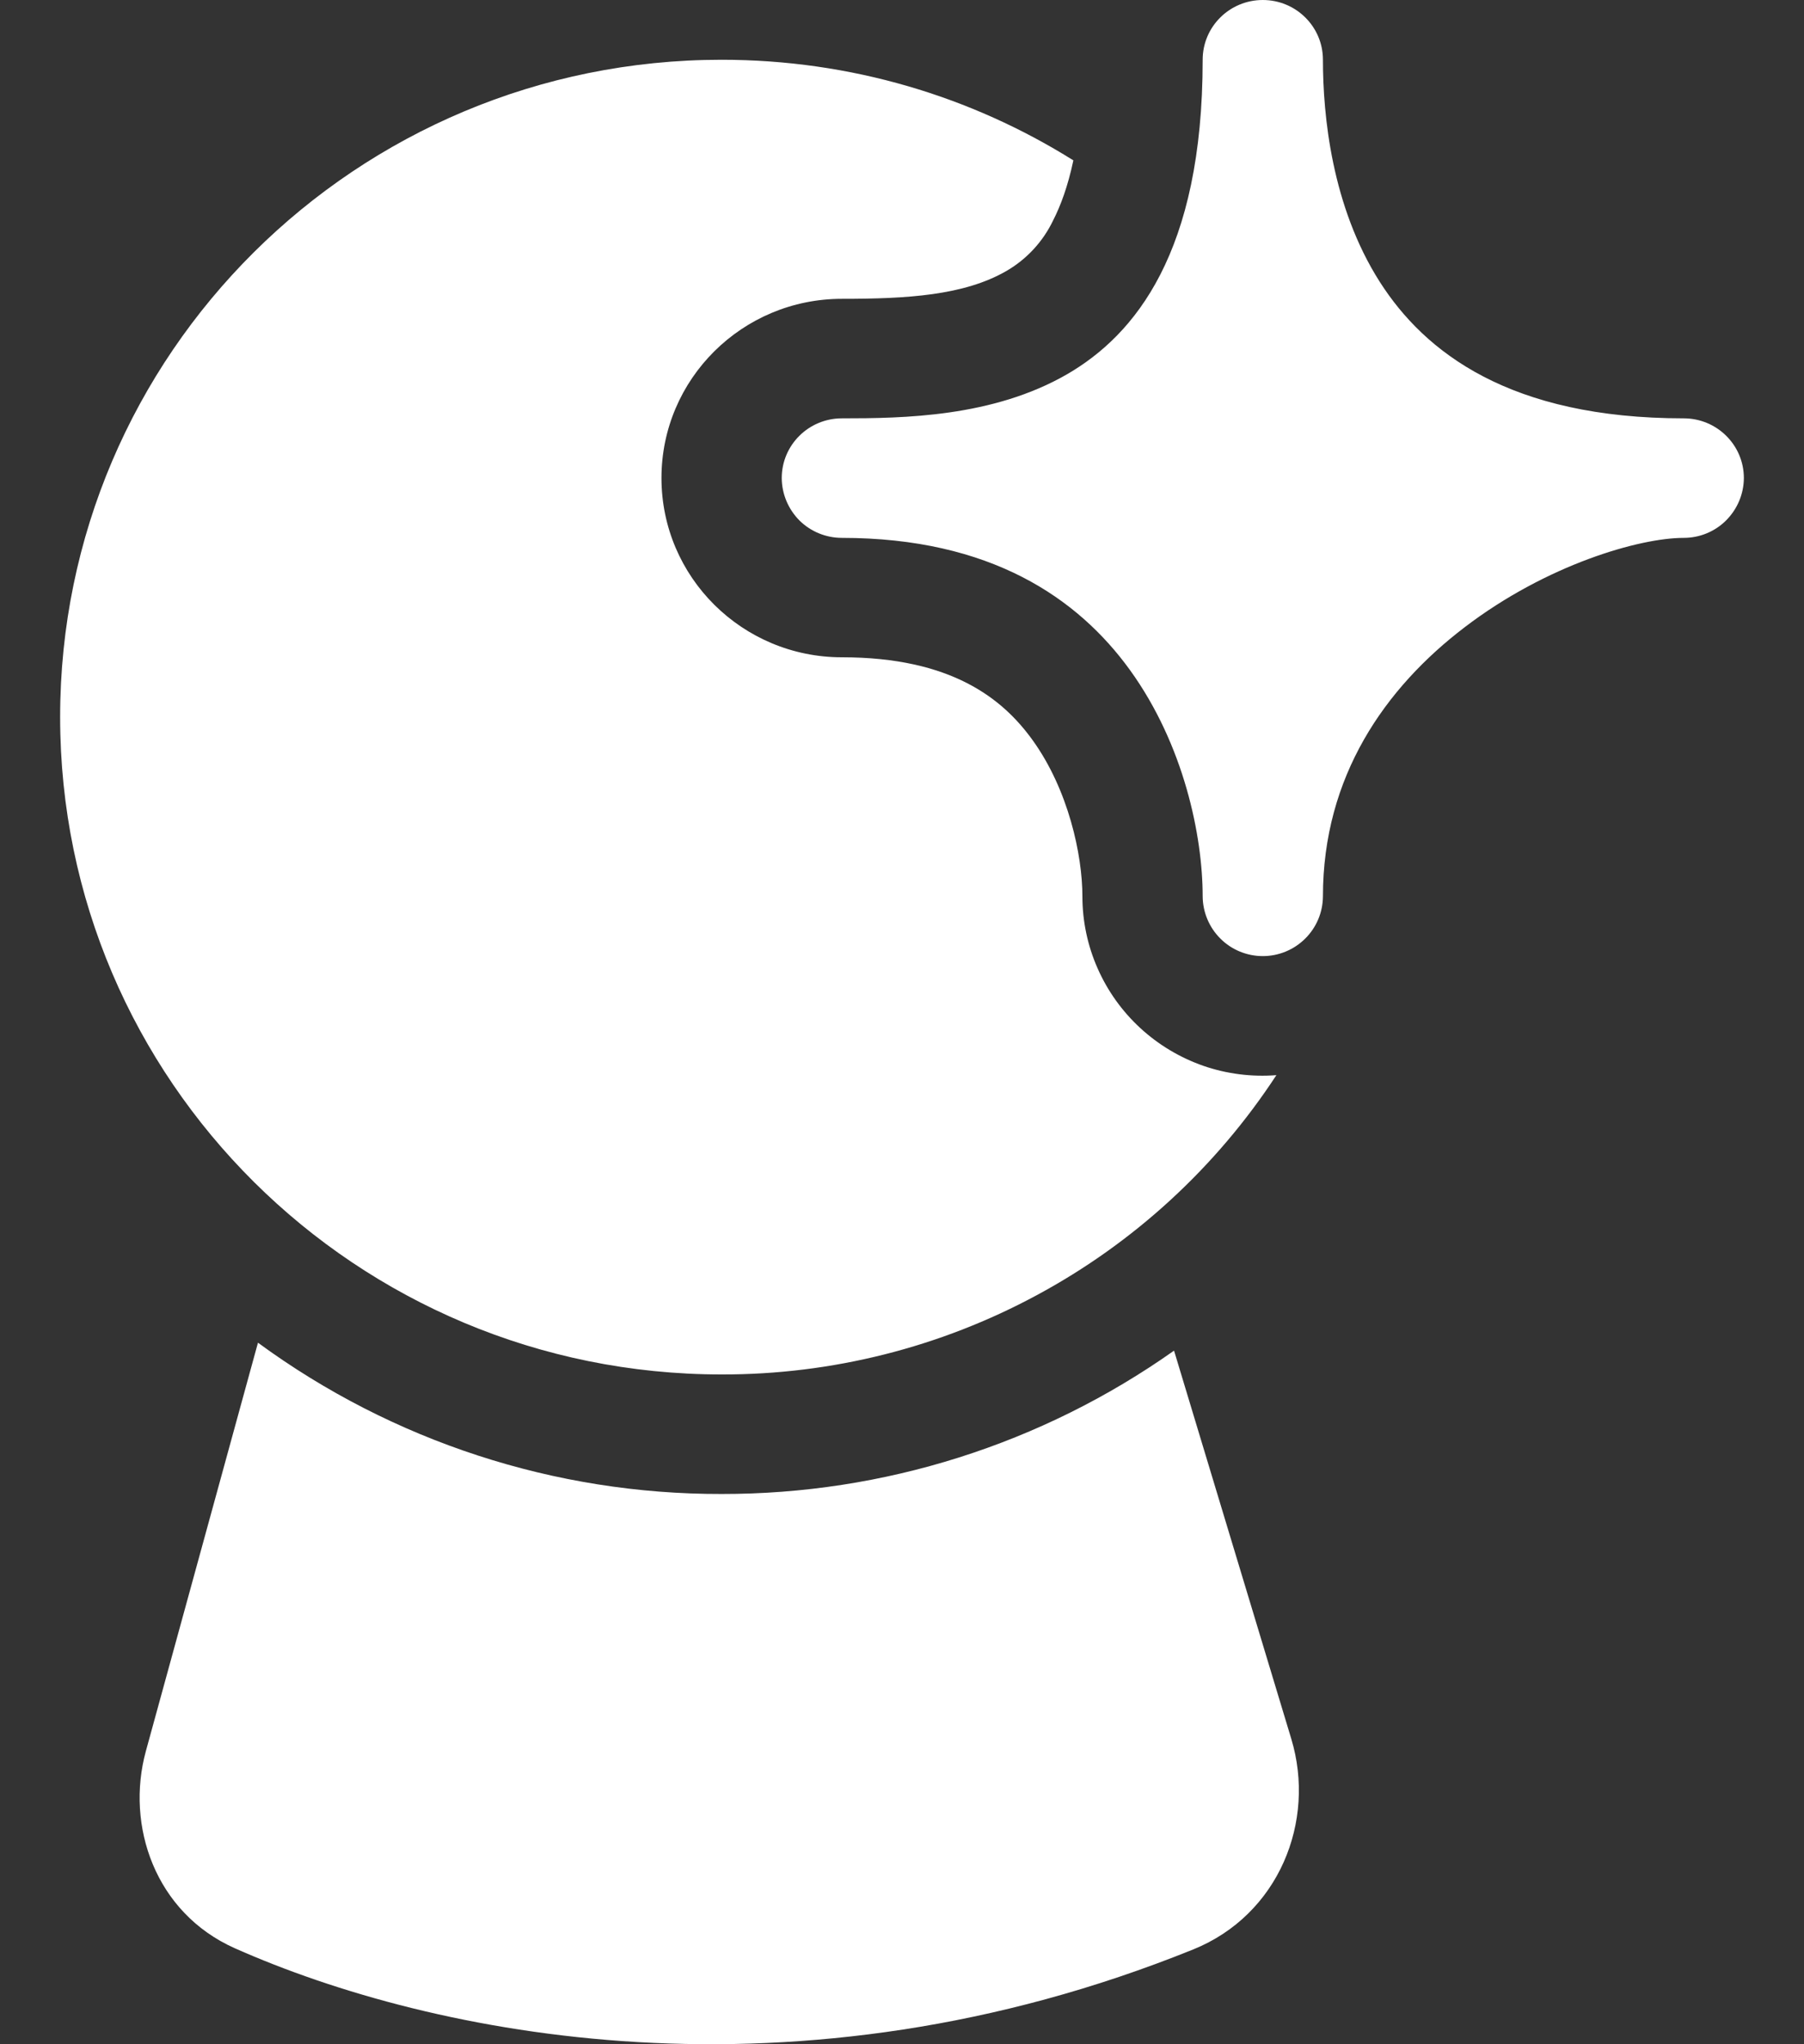 <svg width="15" height="17" viewBox="0 0 15 17" fill="none" xmlns="http://www.w3.org/2000/svg">
<rect x="0" y="0" width="15" height="17" fill="#333333" stroke="none"/>
<path d="M10.5 0C10.776 0 11 0.222 11 0.497C11 0.96 11.073 1.716 11.472 2.343C11.847 2.931 12.555 3.479 14 3.479C14.276 3.479 14.5 3.701 14.5 3.976C14.499 4.108 14.446 4.234 14.352 4.328C14.259 4.421 14.132 4.473 14 4.473C13.631 4.473 12.86 4.696 12.18 5.215C11.517 5.72 11 6.456 11 7.455C10.999 7.587 10.946 7.713 10.852 7.806C10.758 7.899 10.632 7.951 10.5 7.951C10.368 7.951 10.241 7.899 10.148 7.806C10.054 7.713 10.001 7.586 10 7.454C10 6.954 9.845 6.193 9.394 5.57C8.962 4.974 8.237 4.473 7 4.473C6.868 4.473 6.741 4.421 6.647 4.328C6.554 4.234 6.501 4.108 6.5 3.976C6.5 3.701 6.724 3.479 7 3.479C7.512 3.479 8.255 3.469 8.873 3.112C9.437 2.785 10 2.1 10 0.497C10 0.222 10.224 0 10.5 0ZM2.145 11.166L1.213 14.562C1.043 15.182 1.29 15.907 1.953 16.202C3.591 16.929 6.603 17.553 9.923 16.211C10.633 15.923 10.944 15.147 10.737 14.461L9.762 11.232C8.662 12.01 7.347 12.426 6 12.424C4.614 12.427 3.263 11.986 2.145 11.166ZM8.925 1.333C8.879 1.551 8.818 1.713 8.757 1.832C8.673 2.008 8.538 2.155 8.369 2.253C8.015 2.458 7.538 2.485 7 2.485C6.172 2.485 5.5 3.152 5.5 3.975C5.5 4.799 6.172 5.466 7 5.466C7.911 5.466 8.336 5.81 8.583 6.151C8.885 6.568 9 7.113 9 7.454C9 7.66 9.043 7.864 9.126 8.052C9.209 8.241 9.33 8.41 9.482 8.55C9.633 8.689 9.812 8.796 10.007 8.864C10.201 8.931 10.408 8.957 10.613 8.941C10.112 9.707 9.428 10.336 8.622 10.77C7.817 11.205 6.915 11.432 6 11.43C2.962 11.43 0.5 8.982 0.5 5.963C0.5 2.944 2.962 0.497 6 0.497C7.075 0.497 8.077 0.803 8.924 1.333" fill="white"/>
</svg>
